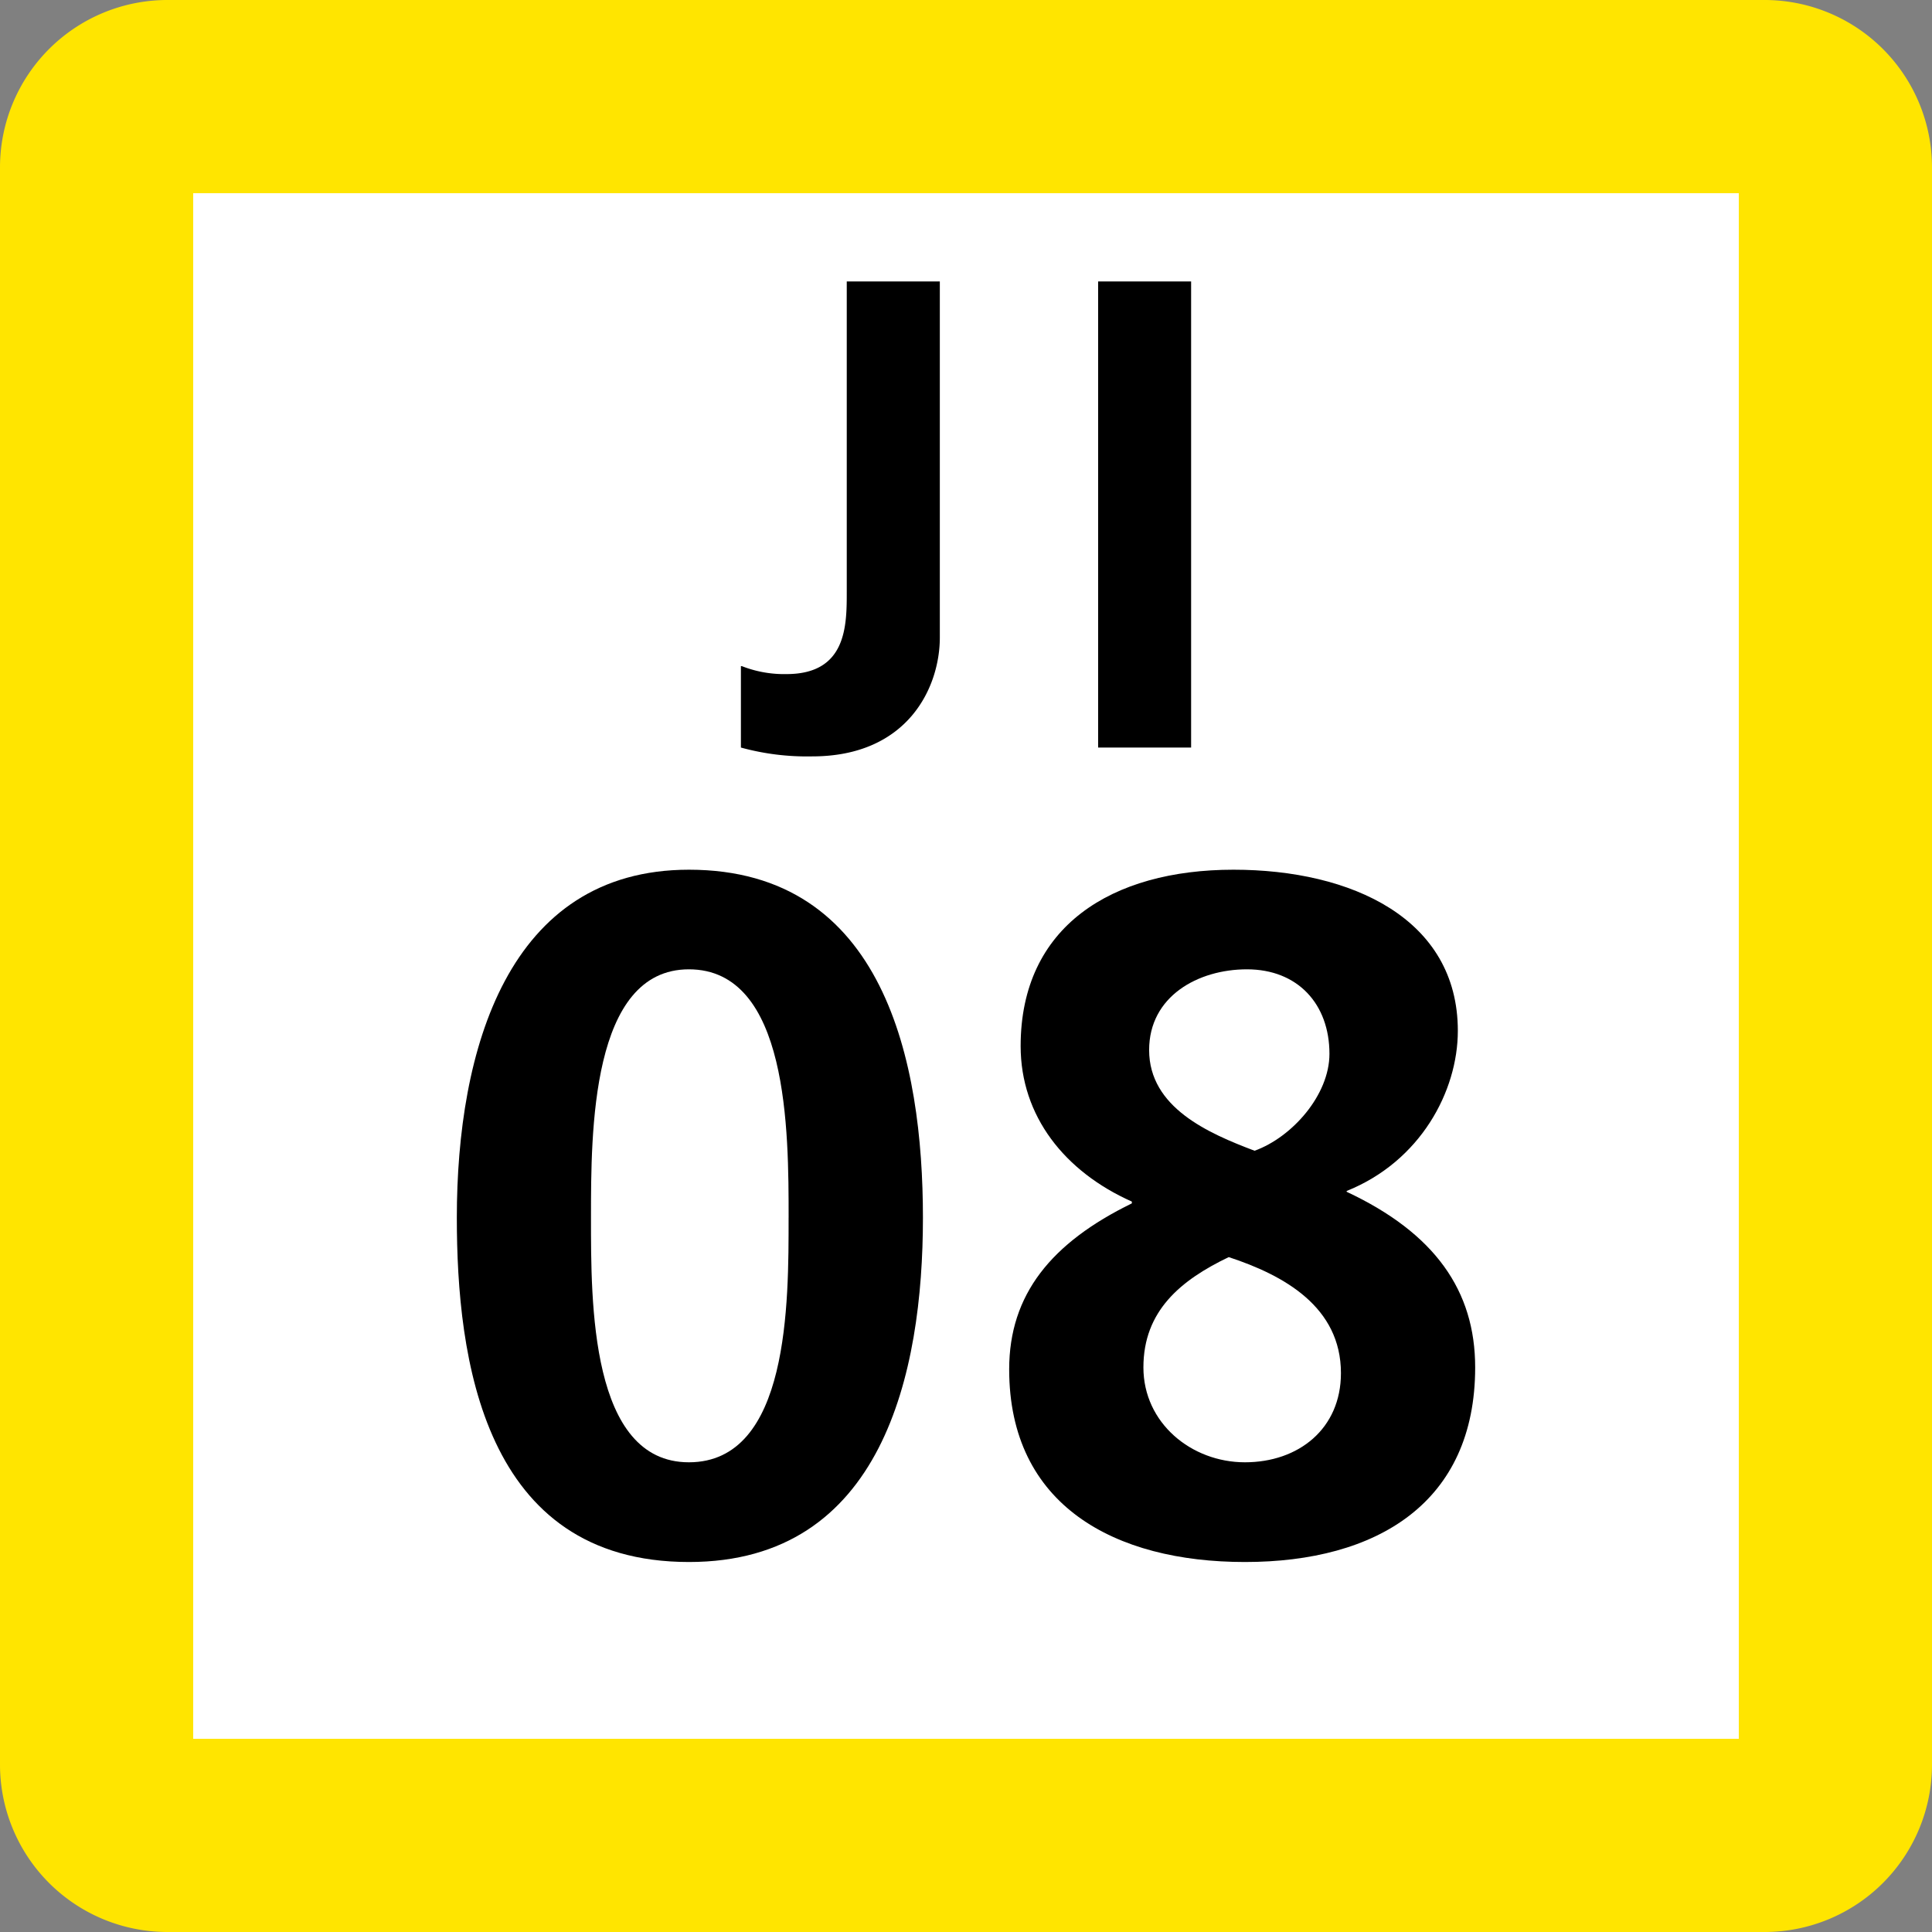 <svg xmlns="http://www.w3.org/2000/svg" xmlns:xlink="http://www.w3.org/1999/xlink" width="75" height="75"><rect width="100%" height="100%" fill="#808080" stroke="none"/><defs><clipPath id="b"><path d="M8 .625h9v18.75H8Zm0 0"/></clipPath><clipPath id="c"><path d="M22 .625h5v18.75h-5Zm0 0"/></clipPath><clipPath id="a"><path d="M0 0h35v20H0z"/></clipPath><clipPath id="e"><path d="M.074.762H19v26.875H.074Zm0 0"/></clipPath><clipPath id="f"><path d="M22 .762h18.926v26.875H22Zm0 0"/></clipPath><clipPath id="d"><path d="M0 0h41v28H0z"/></clipPath><clipPath id="g"><path d="M0 0h75v75H0z"/></clipPath><g id="h" clip-path="url(#a)"><g clip-path="url(#b)"><path d="M8.8 15.86a4.5 4.5 0 0 0 1.731.308c2.34 0 2.34-1.887 2.34-3.195V.926h3.613v13.82c0 1.926-1.23 4.617-4.957 4.617a9.7 9.7 0 0 1-2.765-.343v-3.16Zm0 0"/></g><g clip-path="url(#c)"><path d="M22.629.926h3.61V19.02h-3.61Zm0 0"/></g></g><g id="i" clip-path="url(#d)"><g clip-path="url(#e)"><path d="M.734 14.273C.734 7.762 2.707.762 9.746.762c7.59 0 9.082 7.48 9.082 13.511 0 6.032-1.57 13.364-9.082 13.364-8.004 0-9.012-7.926-9.012-13.364m12.88 0c0-3.347 0-9.644-3.872-9.644-3.8 0-3.8 6.297-3.8 9.644 0 3.278-.032 9.493 3.8 9.493 3.906 0 3.871-6.215 3.871-9.493m0 0"/></g><g clip-path="url(#f)"><path d="M35.277 13.195v.07c3.426 1.606 4.989 3.84 4.989 6.817 0 5.246-3.801 7.555-8.938 7.555-5.058 0-9.152-2.196-9.152-7.48 0-2.907 1.637-4.915 4.762-6.442v-.07c-2.606-1.16-4.317-3.317-4.317-6.036 0-4.648 3.535-6.847 8.262-6.847 4.582 0 8.71 1.898 8.71 6.254 0 2.343-1.448 5.066-4.316 6.218zm-7.89 6.887c0 2.16 1.863 3.684 3.941 3.684 2.086 0 3.727-1.305 3.727-3.461 0-2.567-2.2-3.797-4.356-4.504-1.863.894-3.312 2.086-3.312 4.281M34.609 7.91c0-1.937-1.234-3.281-3.203-3.281-1.898 0-3.797 1.047-3.797 3.133 0 2.234 2.305 3.234 4.094 3.91 1.453-.524 2.906-2.16 2.906-3.762m0 0"/></g></g><g id="j" clip-path="url(#g)"><path fill="#FFE500" d="M0 68.5v-62A6.5 6.5 0 0 1 6.5 0h62A6.5 6.5 0 0 1 75 6.5v62a6.5 6.5 0 0 1-6.5 6.5h-62A6.5 6.5 0 0 1 0 68.5m0 0"/><path fill="#FFF" d="M7.5 67.5v-60h60v60Zm0 0"/><use xlink:href="#h" transform="translate(20 10)"/><use xlink:href="#i" transform="translate(17 33)"/></g></defs><use xlink:href="#j"/></svg>